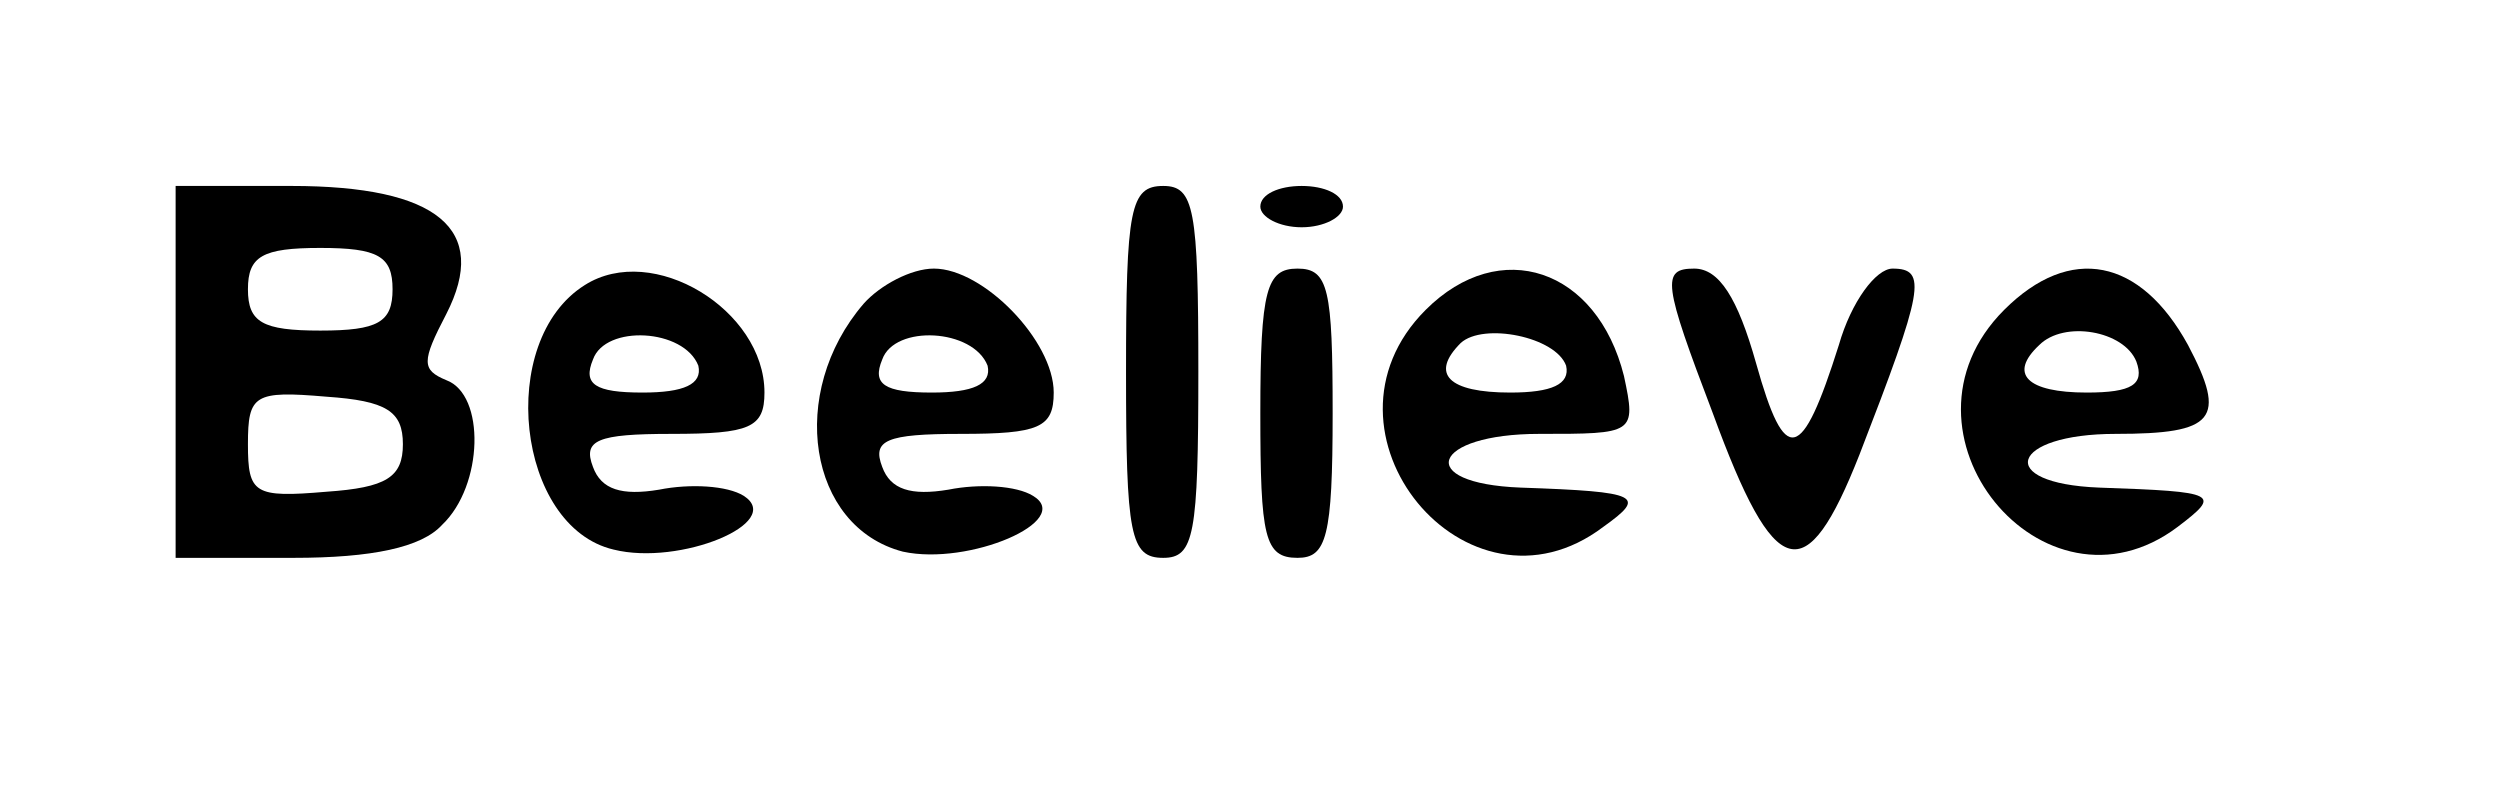<?xml version="1.0" standalone="no"?>
<!DOCTYPE svg PUBLIC "-//W3C//DTD SVG 20010904//EN"
 "http://www.w3.org/TR/2001/REC-SVG-20010904/DTD/svg10.dtd">
<svg version="1.0" xmlns="http://www.w3.org/2000/svg"
 width="121pt" height="39pt" viewBox="0 0 121 39"
 preserveAspectRatio="xMidYMid meet">
<g transform="translate(0,39) scale(0.1,-0.1)"
fill="#000000" stroke="none">
<path d="M85 210 l0 -90 57 0 c38 0 62 5 72 16 20 19 21 63 2 70 -12 5 -12 9
0 32 21 41 -4 62 -75 62 l-56 0 0 -90z m105 40 c0 -16 -7 -20 -35 -20 -28 0
-35 4 -35 20 0 16 7 20 35 20 28 0 35 -4 35 -20z m5 -75 c0 -16 -8 -21 -37
-23 -35 -3 -38 -1 -38 23 0 24 3 26 38 23 29 -2 37 -7 37 -23z"/>
<path d="M545 210 c0 -79 2 -90 18 -90 15 0 17 11 17 90 0 79 -2 90 -17 90
-16 0 -18 -11 -18 -90z"/>
<path d="M610 290 c0 -5 9 -10 20 -10 11 0 20 5 20 10 0 6 -9 10 -20 10 -11 0
-20 -4 -20 -10z"/>
<path d="M283 252 c-43 -27 -33 -117 14 -128 32 -8 83 13 63 26 -8 5 -26 6
-41 3 -18 -3 -28 0 -32 11 -5 13 2 16 38 16 38 0 45 3 45 20 0 40 -54 73 -87
52z m55 -39 c2 -9 -7 -13 -27 -13 -23 0 -29 4 -24 16 6 17 44 15 51 -3z"/>
<path d="M418 243 c-37 -43 -27 -108 19 -120 32 -7 83 15 63 27 -8 5 -26 6
-41 3 -18 -3 -28 0 -32 11 -5 13 2 16 38 16 38 0 45 3 45 20 0 25 -34 60 -58
60 -11 0 -26 -8 -34 -17z m60 -30 c2 -9 -7 -13 -27 -13 -23 0 -29 4 -24 16 6
17 44 15 51 -3z"/>
<path d="M610 190 c0 -60 2 -70 18 -70 14 0 17 10 17 70 0 60 -2 70 -17 70
-15 0 -18 -10 -18 -70z"/>
<path d="M690 240 c-59 -59 20 -155 86 -105 21 15 18 17 -40 19 -52 2 -43 26
9 26 46 0 47 0 41 28 -13 52 -60 68 -96 32z m68 -27 c2 -9 -7 -13 -27 -13 -30
0 -39 9 -24 24 11 10 46 3 51 -11z"/>
<path d="M829 190 c30 -82 45 -86 71 -20 31 80 33 90 16 90 -8 0 -20 -16 -26
-37 -18 -57 -26 -59 -40 -9 -9 32 -18 46 -30 46 -16 0 -15 -7 9 -70z"/>
<path d="M970 240 c-59 -59 19 -154 84 -105 21 16 20 17 -38 19 -51 2 -43 26
8 26 48 0 54 7 35 43 -23 42 -57 49 -89 17z m64 -25 c4 -11 -2 -15 -24 -15
-29 0 -38 9 -23 23 12 12 41 7 47 -8z"/>
</g>
</svg>

